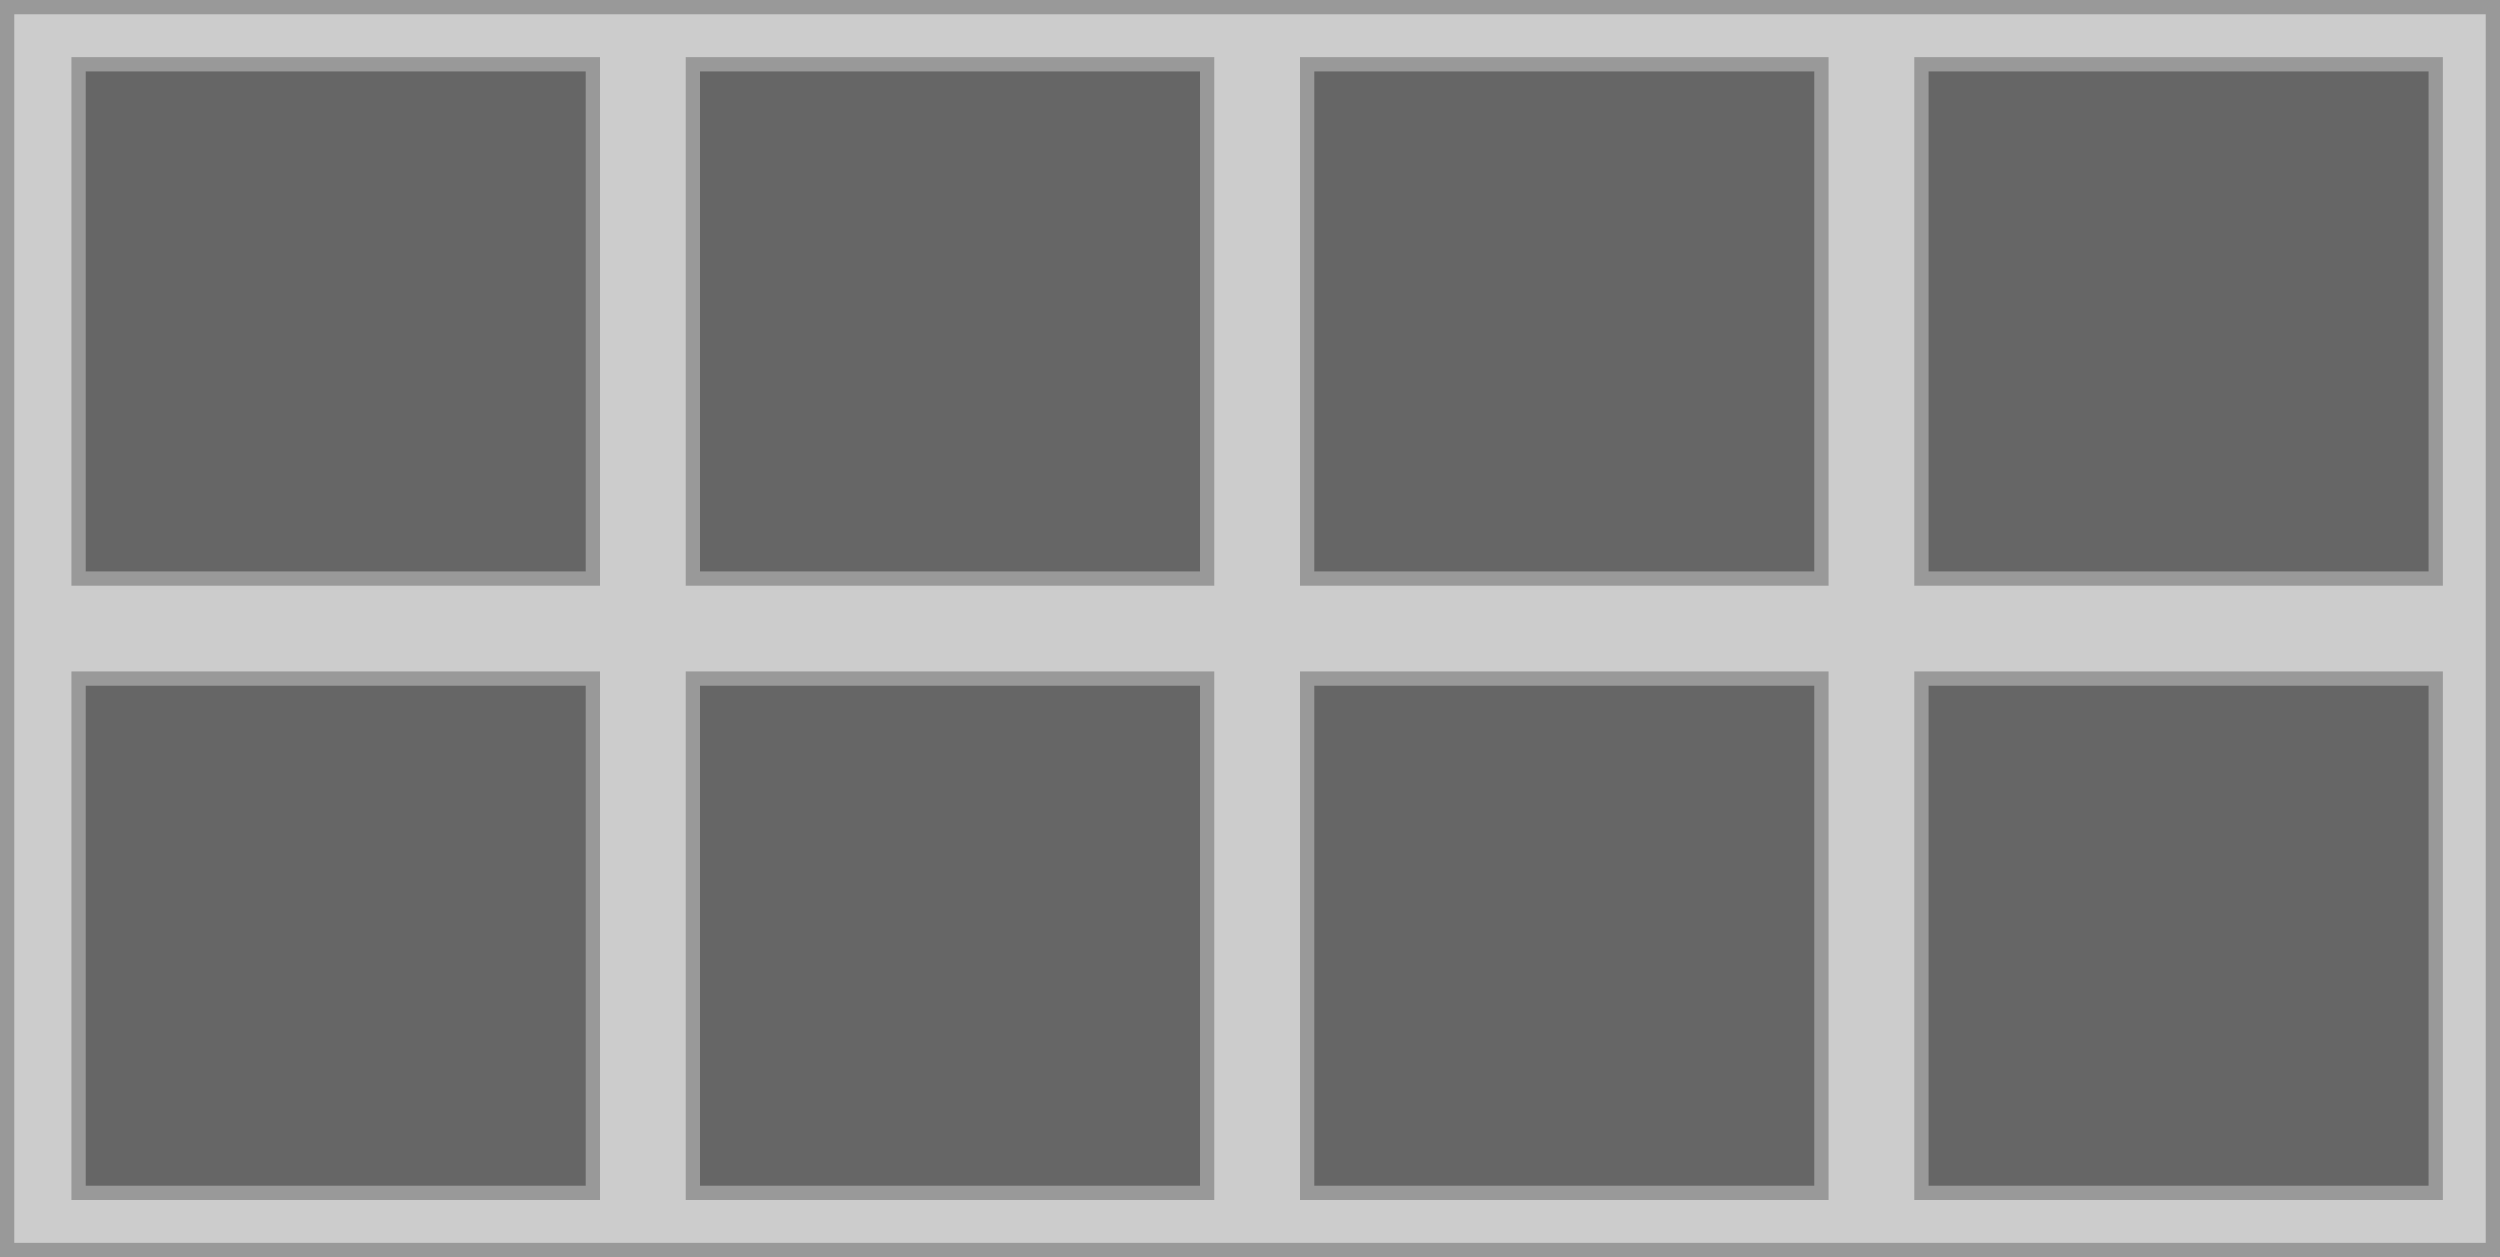 <?xml version="1.0" encoding="utf-8"?>
<!-- Generator: Adobe Illustrator 22.1.0, SVG Export Plug-In . SVG Version: 6.00 Build 0)  -->
<svg version="1.1" xmlns="http://www.w3.org/2000/svg" xmlns:xlink="http://www.w3.org/1999/xlink" x="0px" y="0px"
	 viewBox="0 0 175 88" style="enable-background:new 0 0 175 88;" xml:space="preserve">
<style type="text/css">
	.st0{fill:#CCCCCC;}
	.st1{fill:#999999;}
	.st2{fill:#666666;}
</style>
<g id="Layer_2">
	<g>
		<rect x="0.5" y="0.5" class="st0" width="174" height="87"/>
		<path class="st1" d="M174,1v86H1V1H174 M175,0H0v88h175V0L175,0z"/>
	</g>
</g>
<g id="Layer_1">
	<g>
		<rect x="5.5" y="4.5" class="st2" width="36" height="36"/>
		<path class="st1" d="M41,5v35H6V5H41 M42,4H5v37h37V4L42,4z"/>
	</g>
	<g>
		<rect x="48.5" y="4.5" class="st2" width="36" height="36"/>
		<path class="st1" d="M84,5v35H49V5H84 M85,4H48v37h37V4L85,4z"/>
	</g>
	<g>
		<rect x="5.5" y="47.5" class="st2" width="36" height="36"/>
		<path class="st1" d="M41,48v35H6V48H41 M42,47H5v37h37V47L42,47z"/>
	</g>
	<g>
		<rect x="48.5" y="47.5" class="st2" width="36" height="36"/>
		<path class="st1" d="M84,48v35H49V48H84 M85,47H48v37h37V47L85,47z"/>
	</g>
	<g>
		<rect x="91.5" y="4.5" class="st2" width="36" height="36"/>
		<path class="st1" d="M127,5v35H92V5H127 M128,4H91v37h37V4L128,4z"/>
	</g>
	<g>
		<rect x="91.5" y="47.5" class="st2" width="36" height="36"/>
		<path class="st1" d="M127,48v35H92V48H127 M128,47H91v37h37V47L128,47z"/>
	</g>
	<g>
		<rect x="134.5" y="4.5" class="st2" width="36" height="36"/>
		<path class="st1" d="M170,5v35h-35V5H170 M171,4h-37v37h37V4L171,4z"/>
	</g>
	<g>
		<rect x="134.5" y="47.5" class="st2" width="36" height="36"/>
		<path class="st1" d="M170,48v35h-35V48H170 M171,47h-37v37h37V47L171,47z"/>
	</g>
</g>
</svg>
